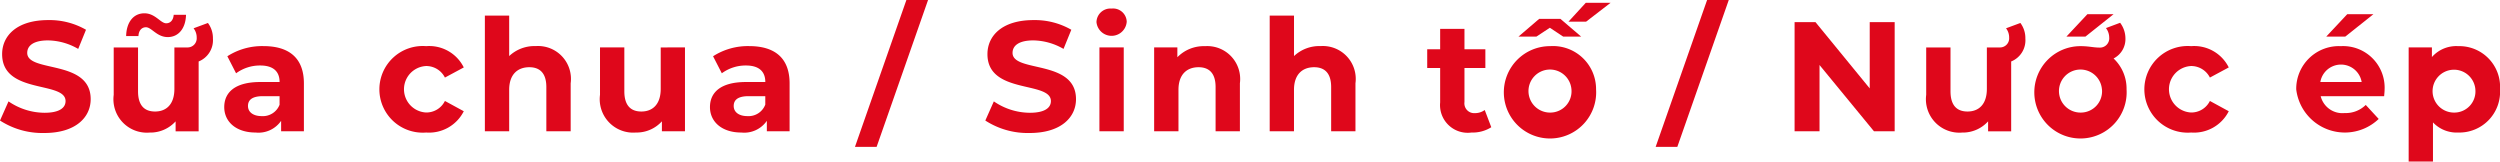 <svg xmlns="http://www.w3.org/2000/svg" width="117.449" height="7.588" viewBox="0 0 117.449 7.588">
  <g id="Group_410" data-name="Group 410" transform="translate(-625.25 -843.412)">
    <g id="Group_409" data-name="Group 409">
      <path id="Path_4773" data-name="Path 4773" d="M625.25,849.075l.4-.9a3.016,3.016,0,0,0,1.692.535c.7,0,.988-.234.988-.549,0-.96-2.98-.3-2.98-2.205,0-.871.7-1.6,2.16-1.6a3.432,3.432,0,0,1,1.78.454l-.366.9a2.905,2.905,0,0,0-1.421-.4c-.7,0-.974.263-.974.586,0,.945,2.981.293,2.981,2.175,0,.857-.711,1.589-2.176,1.589A3.662,3.662,0,0,1,625.25,849.075Z" fill="#df071b"/>
      <path id="Path_4774" data-name="Path 4774" d="M634.582,846.3v3.281H633.5v-.468a1.6,1.6,0,0,1-1.223.527,1.571,1.571,0,0,1-1.685-1.772v-2.227h1.143V847.7c0,.658.293.951.8.951.527,0,.908-.336.908-1.062v-1.948h.608a.429.429,0,0,0,.44-.461.7.7,0,0,0-.147-.439l.674-.25a1.18,1.18,0,0,1,.235.732A1.076,1.076,0,0,1,634.582,846.3Zm-2.828-1.194h-.578c.015-.652.344-1.069.857-1.069s.761.469,1.025.469c.2,0,.337-.154.352-.4h.579c-.015.631-.345,1.048-.858,1.048s-.761-.462-1.025-.462C631.909,844.694,631.769,844.84,631.754,845.1Z" fill="#df071b"/>
      <path id="Path_4775" data-name="Path 4775" d="M639.527,847.33v2.249h-1.07v-.491a1.291,1.291,0,0,1-1.2.55c-.923,0-1.472-.513-1.472-1.194s.491-1.179,1.692-1.179h.908c0-.491-.293-.776-.908-.776a1.89,1.89,0,0,0-1.136.366l-.41-.8a3.019,3.019,0,0,1,1.7-.477C638.831,845.58,639.527,846.137,639.527,847.33Zm-1.143,1v-.4H637.6c-.534,0-.7.2-.7.461,0,.285.242.476.644.476A.842.842,0,0,0,638.384,848.334Z" fill="#df071b"/>
      <path id="Path_4776" data-name="Path 4776" d="M643.073,847.61a2.037,2.037,0,0,1,2.2-2.03,1.812,1.812,0,0,1,1.765,1l-.886.476a.982.982,0,0,0-.887-.542,1.093,1.093,0,0,0,0,2.183.971.971,0,0,0,.887-.542l.886.483a1.828,1.828,0,0,1-1.765,1A2.037,2.037,0,0,1,643.073,847.61Z" fill="#df071b"/>
      <path id="Path_4777" data-name="Path 4777" d="M652.06,847.324v2.255h-1.143V847.5c0-.637-.293-.93-.8-.93-.55,0-.946.338-.946,1.062v1.948h-1.142v-5.434h1.142v1.9a1.736,1.736,0,0,1,1.253-.469A1.545,1.545,0,0,1,652.06,847.324Z" fill="#df071b"/>
      <path id="Path_4778" data-name="Path 4778" d="M657.43,845.639v3.94h-1.084v-.468a1.6,1.6,0,0,1-1.223.527,1.571,1.571,0,0,1-1.685-1.772v-2.227h1.143V847.7c0,.658.293.951.8.951.528,0,.909-.336.909-1.062v-1.948Z" fill="#df071b"/>
      <path id="Path_4779" data-name="Path 4779" d="M662.345,847.33v2.249h-1.069v-.491a1.29,1.29,0,0,1-1.2.55c-.923,0-1.472-.513-1.472-1.194s.49-1.179,1.691-1.179h.909c0-.491-.293-.776-.909-.776a1.884,1.884,0,0,0-1.134.366l-.411-.8a3.02,3.02,0,0,1,1.7-.477C661.65,845.58,662.345,846.137,662.345,847.33Zm-1.142,1v-.4h-.784c-.535,0-.7.2-.7.461,0,.285.241.476.645.476A.84.84,0,0,0,661.2,848.334Z" fill="#df071b"/>
      <path id="Path_4780" data-name="Path 4780" d="M667.832,843.412h1.018l-2.417,6.9h-1.017Z" fill="#df071b"/>
      <path id="Path_4781" data-name="Path 4781" d="M671.54,849.075l.4-.9a3.016,3.016,0,0,0,1.692.535c.7,0,.989-.234.989-.549,0-.96-2.981-.3-2.981-2.205,0-.871.7-1.6,2.16-1.6a3.432,3.432,0,0,1,1.78.454l-.366.9a2.905,2.905,0,0,0-1.421-.4c-.7,0-.974.263-.974.586,0,.945,2.981.293,2.981,2.175,0,.857-.711,1.589-2.176,1.589A3.656,3.656,0,0,1,671.54,849.075Z" fill="#df071b"/>
      <path id="Path_4782" data-name="Path 4782" d="M676.762,844.452a.653.653,0,0,1,.71-.637.641.641,0,0,1,.711.615.713.713,0,0,1-1.421.022Zm.139,1.187h1.142v3.94H676.9Z" fill="#df071b"/>
      <path id="Path_4783" data-name="Path 4783" d="M683.5,847.324v2.255h-1.142V847.5c0-.637-.293-.93-.8-.93-.549,0-.944.338-.944,1.062v1.948h-1.143v-3.94h1.091v.461a1.729,1.729,0,0,1,1.3-.52A1.545,1.545,0,0,1,683.5,847.324Z" fill="#df071b"/>
      <path id="Path_4784" data-name="Path 4784" d="M688.929,847.324v2.255h-1.142V847.5c0-.637-.293-.93-.8-.93-.55,0-.946.338-.946,1.062v1.948H684.9v-5.434h1.142v1.9a1.737,1.737,0,0,1,1.253-.469A1.545,1.545,0,0,1,688.929,847.324Z" fill="#df071b"/>
      <path id="Path_4785" data-name="Path 4785" d="M695.31,849.389a1.634,1.634,0,0,1-.93.249,1.3,1.3,0,0,1-1.472-1.413v-1.619H692.3v-.879h.608v-.959h1.142v.959h.982v.879h-.982v1.6a.46.46,0,0,0,.491.521.771.771,0,0,0,.461-.147Z" fill="#df071b"/>
      <path id="Path_4786" data-name="Path 4786" d="M700.233,847.61a2.169,2.169,0,1,1-2.161-2.03A2.023,2.023,0,0,1,700.233,847.61Zm-2.806-2.477h-.842l.974-.834h1l.975.834h-.843l-.63-.417Zm1.649,2.477a1.011,1.011,0,1,0-1,1.091A1,1,0,0,0,699.076,847.61Zm.688-3.18h-.828l.813-.886h1.165Z" fill="#df071b"/>
      <path id="Path_4787" data-name="Path 4787" d="M705.449,843.412h1.018l-2.417,6.9h-1.018Z" fill="#df071b"/>
      <path id="Path_4788" data-name="Path 4788" d="M714.261,844.452v5.127h-.973l-2.557-3.112v3.112h-1.172v-5.127h.982l2.548,3.113v-3.113Z" fill="#df071b"/>
      <path id="Path_4789" data-name="Path 4789" d="M719.734,846.3v3.281H718.65v-.468a1.6,1.6,0,0,1-1.224.527,1.571,1.571,0,0,1-1.684-1.772v-2.227h1.142V847.7c0,.658.293.951.8.951.527,0,.908-.336.908-1.062v-1.948h.608a.429.429,0,0,0,.439-.461.7.7,0,0,0-.146-.439l.674-.25a1.186,1.186,0,0,1,.234.732A1.073,1.073,0,0,1,719.734,846.3Z" fill="#df071b"/>
      <path id="Path_4790" data-name="Path 4790" d="M725.155,847.61A2.169,2.169,0,1,1,723,845.58c.381,0,.6.067.872.067a.436.436,0,0,0,.468-.477.739.739,0,0,0-.153-.439l.666-.249a1.226,1.226,0,0,1,.249.732,1.021,1.021,0,0,1-.557.945A1.948,1.948,0,0,1,725.155,847.61Zm-1.157,0a1.011,1.011,0,1,0-1,1.091A1,1,0,0,0,724,847.61Zm-.777-2.477h-.893l.988-1.055h1.23Z" fill="#df071b"/>
      <path id="Path_4791" data-name="Path 4791" d="M725.991,847.61a2.037,2.037,0,0,1,2.2-2.03,1.812,1.812,0,0,1,1.765,1l-.886.476a.982.982,0,0,0-.887-.542,1.093,1.093,0,0,0,0,2.183.972.972,0,0,0,.887-.542l.886.483a1.829,1.829,0,0,1-1.765,1A2.037,2.037,0,0,1,725.991,847.61Z" fill="#df071b"/>
      <path id="Path_4792" data-name="Path 4792" d="M737.256,847.932h-2.981a1.051,1.051,0,0,0,1.128.791,1.337,1.337,0,0,0,.989-.381L737,849a2.3,2.3,0,0,1-3.874-1.39,2.007,2.007,0,0,1,2.1-2.03,1.951,1.951,0,0,1,2.051,2.043C737.278,847.711,737.263,847.836,737.256,847.932Zm-3-.667H736.2a.985.985,0,0,0-1.942,0Zm1.172-2.132h-.893l.989-1.055h1.23Z" fill="#df071b"/>
      <path id="Path_4793" data-name="Path 4793" d="M742.7,847.61a1.914,1.914,0,0,1-1.963,2.028,1.529,1.529,0,0,1-1.187-.476V851h-1.142v-5.361H739.5v.454a1.525,1.525,0,0,1,1.237-.513A1.914,1.914,0,0,1,742.7,847.61Zm-1.158,0a1.007,1.007,0,1,0-1,1.091A.994.994,0,0,0,741.541,847.61Z" fill="#df071b"/>
    </g>
  </g>
</svg>
